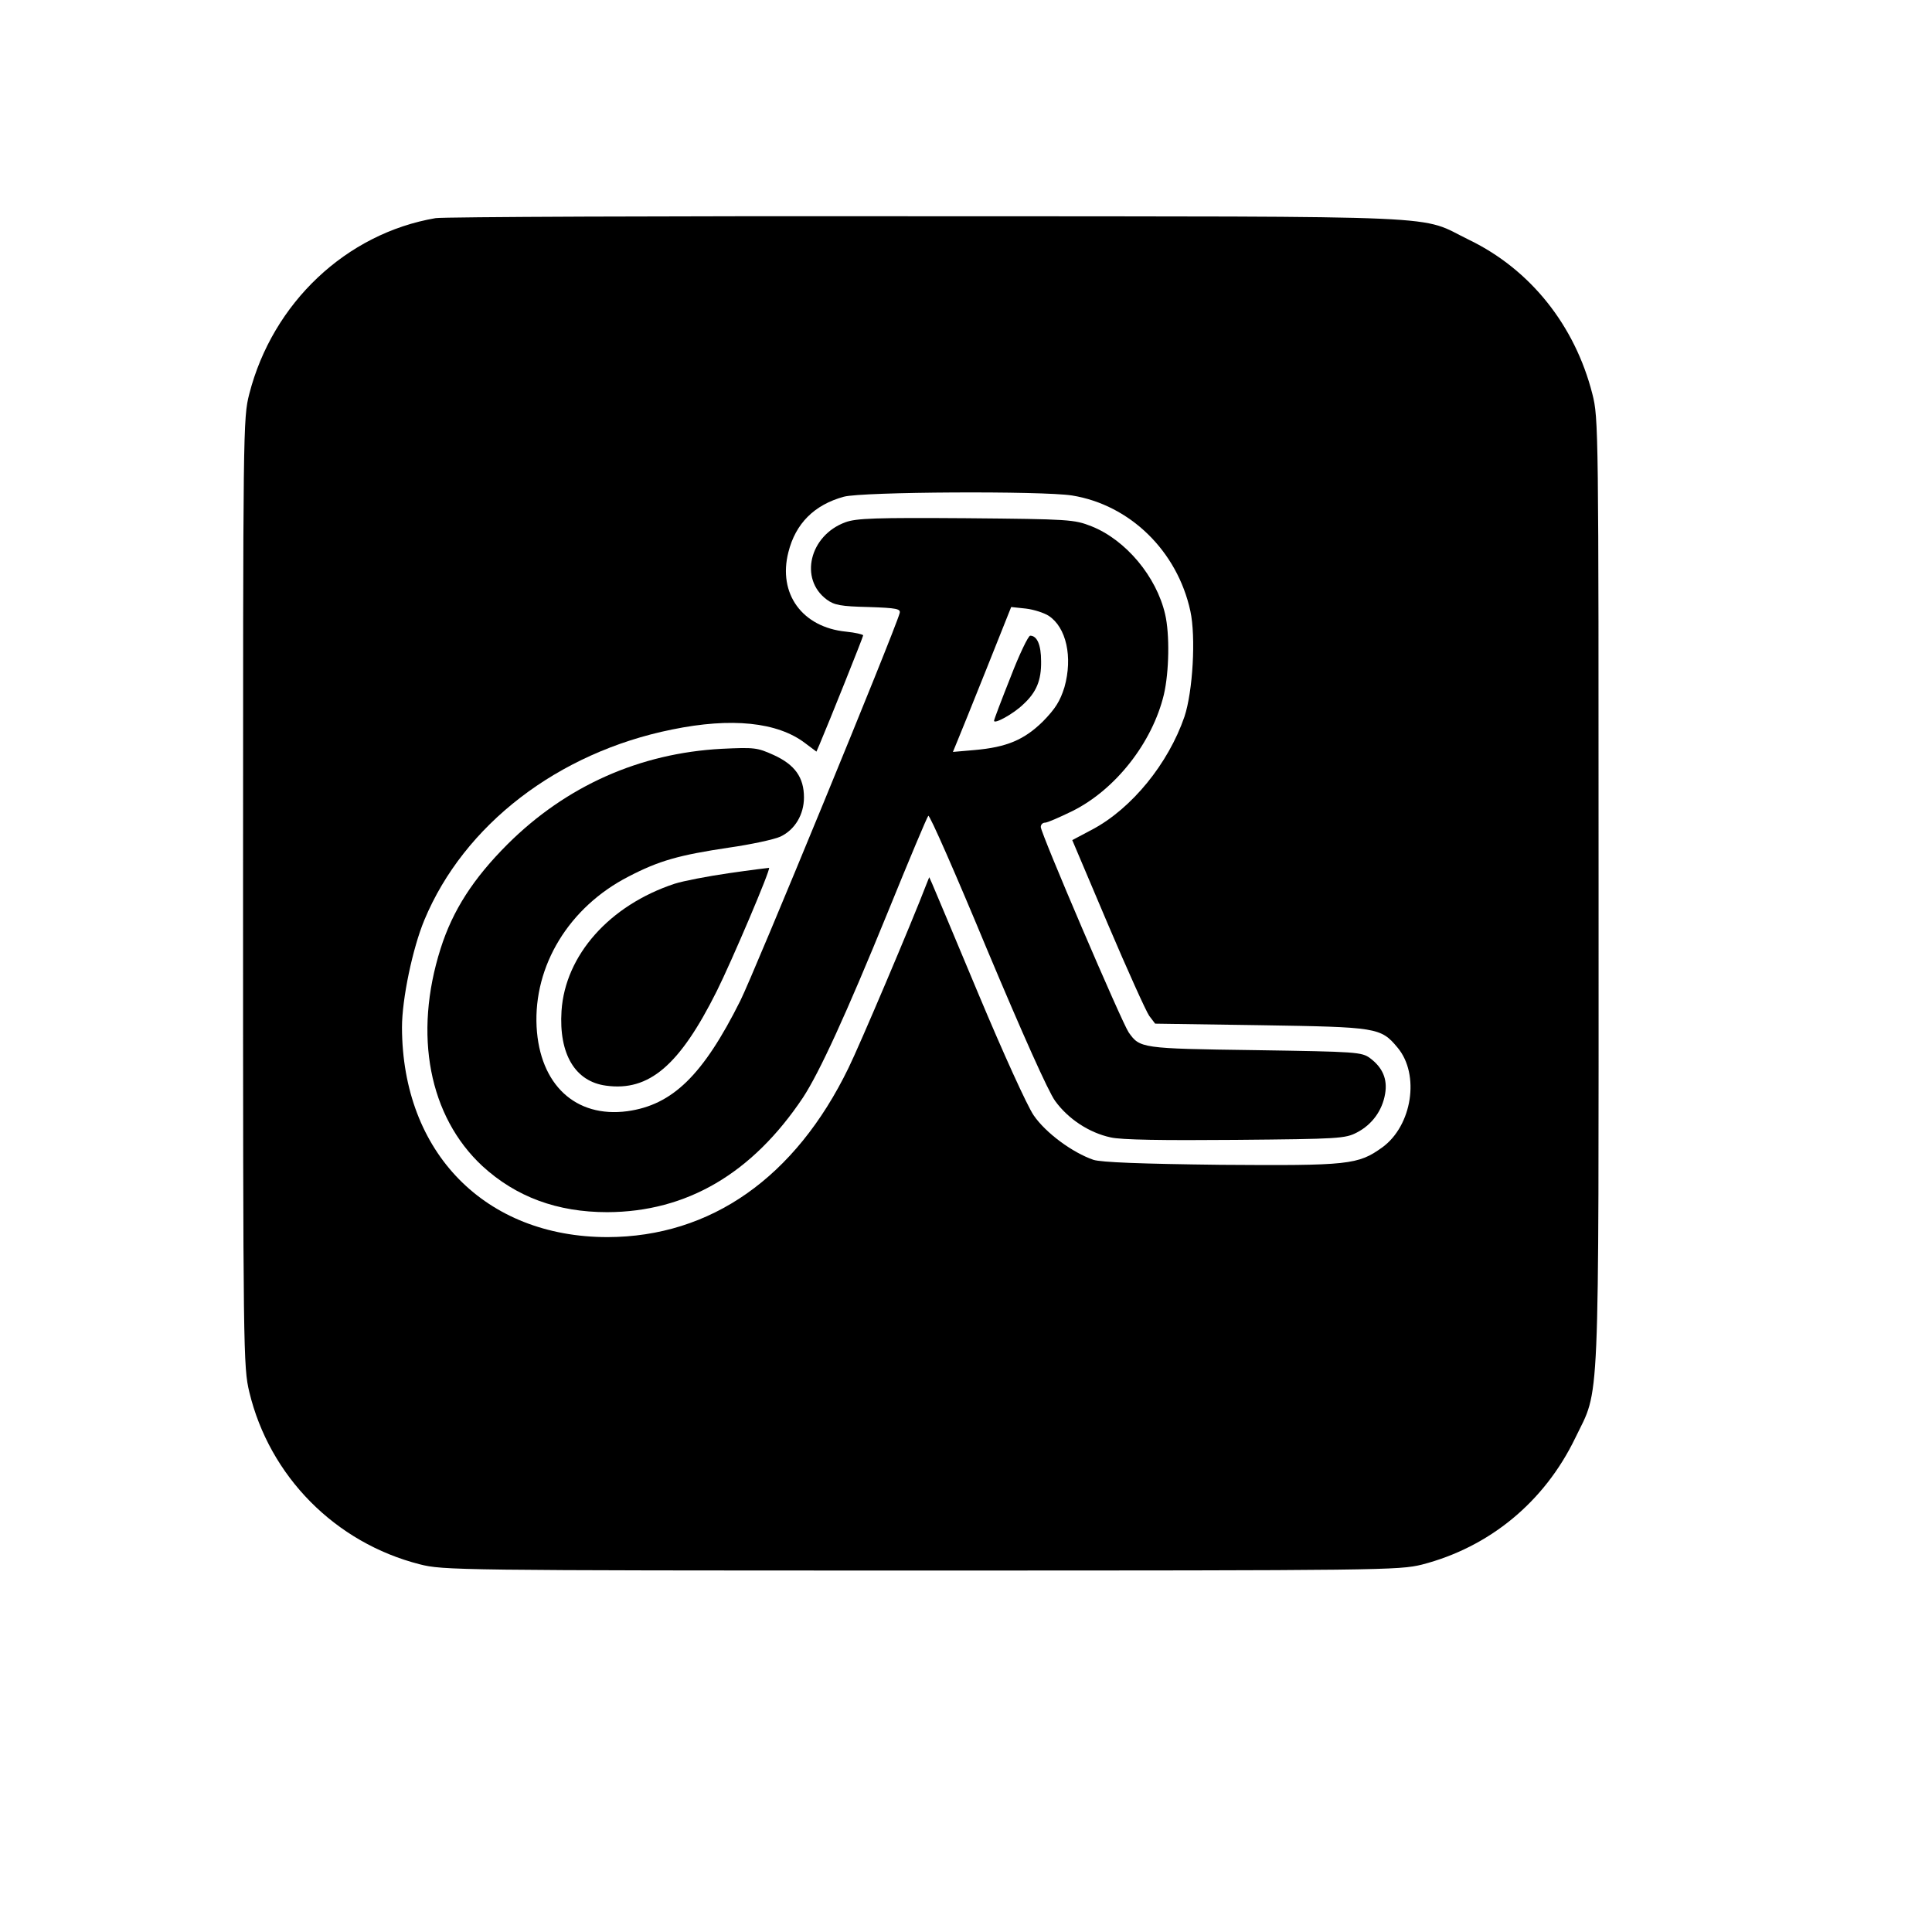 <svg version="1.0" xmlns="http://www.w3.org/2000/svg" width="826.667" height="826.667" viewBox="0 0 620 620"><path d="M139.8 70c-28.7 4.9-52.3 27.2-59.8 56.4-2 7.8-2 10.8-2 160 0 148 .1 152.3 2 160.3 6.5 27.1 27.6 48.4 54.7 55.3 7.4 1.9 12 2 160.8 2 148.3 0 153.4-.1 160.8-1.9 21.7-5.6 39.3-20.1 49.2-40.6 8-16.6 7.5-4.8 7.5-175.3 0-149 0-152-2-159.8-5.6-22-19.9-39.9-39.5-49.4-16.7-8.1-1.4-7.5-173.5-7.6-84.4-.1-155.6.2-158.2.6zM344 159c18.6 3 33.8 17.8 38 37.1 1.8 8.3.8 25.8-1.9 33.9-5.2 15.1-16.9 29.4-29.4 36.1l-6.6 3.5 11.4 26.9c6.3 14.8 12.3 28.1 13.3 29.5l1.9 2.5 33.9.5c37.3.6 38.5.7 43.9 7.2 7.2 8.6 4.7 25-4.9 32-7.8 5.6-10.7 5.9-51.8 5.6-25.7-.3-38.4-.8-40.9-1.6-6.7-2.3-15.3-8.6-19.2-14.3-2.1-3.1-9.7-19.8-17.7-38.9-7.7-18.4-14.4-34.4-14.9-35.5l-.9-2-.8 2c-4.9 12.8-21.6 52.1-25.1 59.2-17.1 35.2-44.2 54.2-77.3 54.3-39.3 0-65.9-27.1-66-67.3 0-9.1 3.4-25.4 7.2-34.5 12.7-30.5 42.8-53.7 79.5-61.1 19-3.9 33.8-2.4 42.7 4.4l3.6 2.7 1-2.3c2.9-6.8 14-34.5 14-35 0-.3-2.5-.9-5.5-1.2-14.1-1.4-21.9-12.2-18.5-25.5 2.3-9.2 8.3-15.2 17.8-17.8 5.9-1.6 63.6-1.9 73.2-.4z"/><path d="M271.3 167.6c-11.5 4.2-14.9 18.2-6 24.8 2.4 1.8 4.6 2.2 13.4 2.4 9.2.3 10.4.6 10 2-1.7 6.1-46.8 115.7-51.1 124.3-12 24-21.8 33.5-36.3 35.5-16.6 2.2-28.1-8.5-29.1-27.1-1-19.6 10.4-38.4 29.5-48.2 9.8-5.1 16.2-6.9 32.3-9.3 7-1 14.4-2.6 16.4-3.5 4.7-2.2 7.6-7.1 7.6-12.6 0-6.4-2.9-10.5-9.7-13.6-5.3-2.4-6.2-2.5-16.7-2-26.3 1.4-49.9 11.9-68.7 30.6-11 11-17.6 21.2-21.5 33.5-8.8 27.7-3.7 53.9 13.4 69.8 10.8 9.9 24 14.8 40.1 14.8 25.5-.1 46.5-12.4 62.8-36.8 5.3-8.1 13.8-26.6 27.3-59.7 6.7-16.5 12.5-30.3 12.9-30.7.4-.5 8.9 18.9 18.9 43 11.3 26.9 19.6 45.5 21.8 48.5 4.2 5.8 10.9 10.2 17.8 11.7 3.4.8 16.8 1 40.1.8 33.2-.3 35.2-.4 39-2.4 4.8-2.5 8.1-7 9-12.4.8-4.7-.8-8.4-4.8-11.4-2.7-2-4.3-2.1-37-2.6-36.5-.5-36.9-.6-40.5-5.7-2.2-3.2-28.2-63.9-28.2-65.9 0-.8.6-1.4 1.4-1.4.7 0 4.6-1.7 8.7-3.7 13.9-6.9 25.7-22 29.4-37.4 1.7-7.3 1.9-19.4.4-25.8-2.8-12.1-12.6-23.8-23.6-28.2-5.6-2.2-7-2.3-40.3-2.6-28.9-.2-35.2 0-38.7 1.3zm65.2 30c5.7 3.7 7.8 13.3 5.1 22.9-1.4 4.5-2.9 6.9-6.9 11-6 5.9-11.6 8.3-22 9.2l-6.9.6 1.4-3.4c.8-1.9 5-12.3 9.4-23.3l7.9-19.8 4.7.5c2.6.3 5.9 1.4 7.3 2.3z"/><path d="M324.3 217.3c-2.9 7.3-5.3 13.6-5.3 14 0 1.2 6.2-2.2 9.3-5.2 4.3-3.9 5.9-7.8 5.8-13.9 0-5.3-1.3-8.2-3.5-8.2-.6 0-3.5 6-6.3 13.3zM234 280.2c-6.9 1-14.7 2.5-17.5 3.4-20.9 6.9-35.1 22.9-36.3 40.8-.9 13.9 4.4 22.7 14.3 24 13.8 1.9 23.6-6.5 35.5-30.3 4.8-9.6 17.4-39.2 16.8-39.6-.2 0-5.9.7-12.8 1.7z"/></svg>